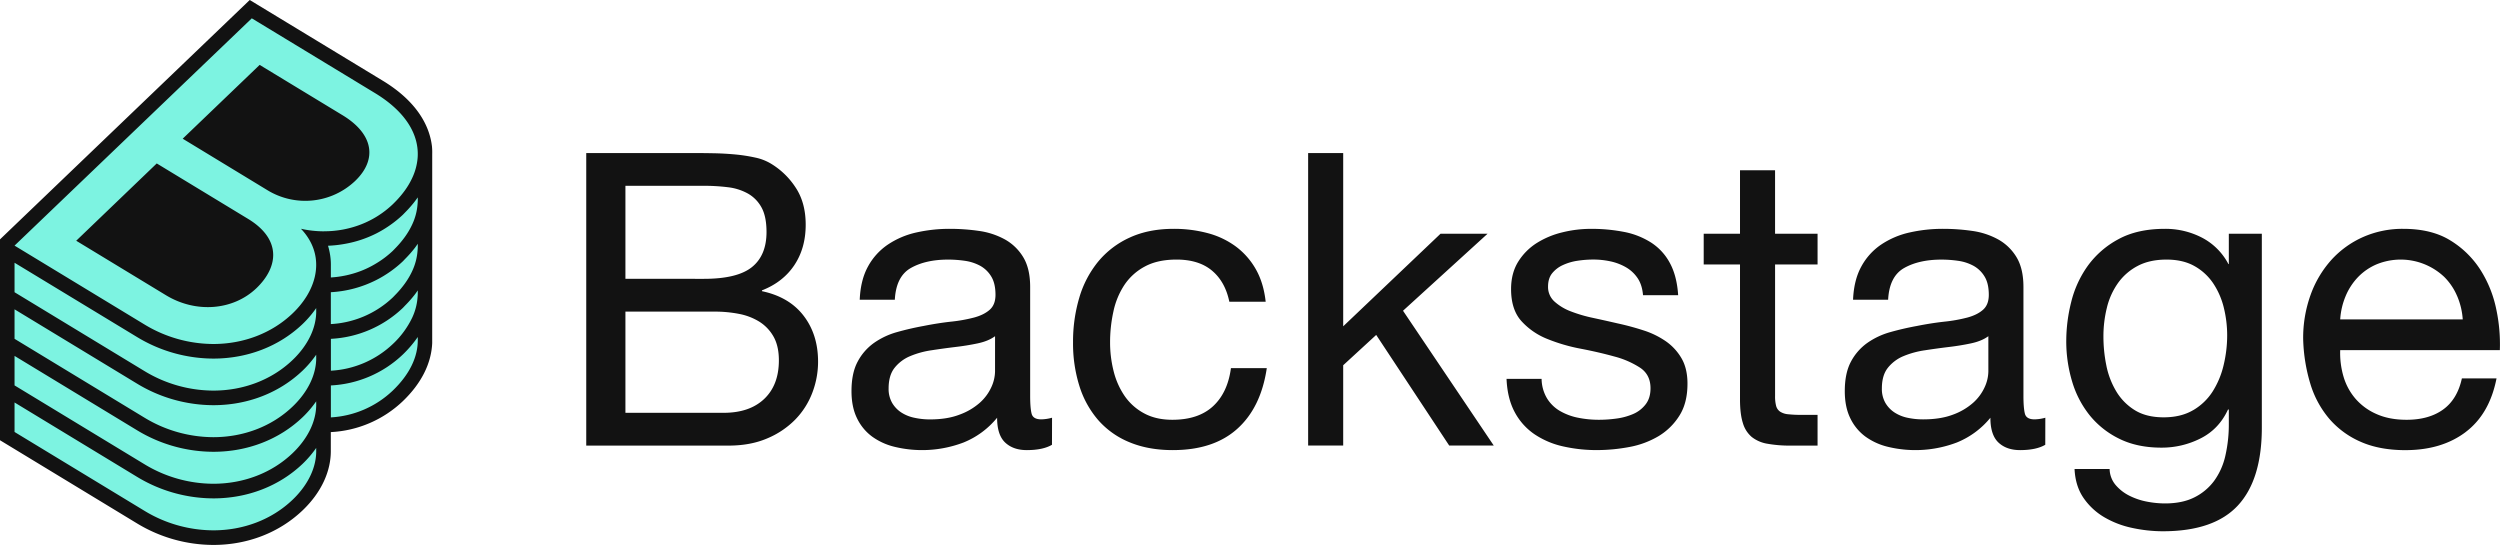 <svg id="Assets" xmlns="http://www.w3.org/2000/svg" viewBox="0 0 2092.18 457.59"><defs><style>.cls-1{fill:#121212;}.cls-2{fill:#7df3e1;}</style></defs><path class="cls-1" d="M580,128.08q7.93,0,17.09.17t18.12,1A139.61,139.61,0,0,1,632,131.85,42.38,42.38,0,0,1,645.26,137a64.07,64.07,0,0,1,20.54,19.89q8.46,12.69,8.46,31.2,0,19.54-9.49,33.78T637.67,243v.68q22.79,4.81,34.87,20.58t12.08,38.4a72.62,72.62,0,0,1-4.83,26.06,65.29,65.29,0,0,1-14.33,22.46A71.51,71.51,0,0,1,642,366.91q-14,6-32.27,6H490.61V128.08Zm9,105.27q28,0,40.22-9.78t12.26-29.31q0-13-4.15-20.58A29.45,29.45,0,0,0,625.93,162a45,45,0,0,0-16.74-5.31,161.37,161.37,0,0,0-20.2-1.2H523.4v77.84Zm16.57,112.12q21.75,0,34-11.65t12.25-32.24q0-12-4.48-19.89a34.84,34.84,0,0,0-11.92-12.51,50.09,50.09,0,0,0-17.08-6.52,105,105,0,0,0-20-1.88H523.4v84.69Zm274.8,26.75q-7.61,4.45-21.06,4.46-11.4,0-18.13-6.35t-6.73-20.74a70.11,70.11,0,0,1-28.13,20.74,97.65,97.65,0,0,1-57.65,3.6,53.32,53.32,0,0,1-18.82-8.57,41.09,41.09,0,0,1-12.6-15.26q-4.66-9.42-4.66-22.8,0-15.09,5.18-24.69A44.91,44.91,0,0,1,731.39,287a62.8,62.8,0,0,1,19.34-9.09q10.88-3.07,22.26-5.14,12.09-2.4,23-3.6a128,128,0,0,0,19.16-3.43q8.28-2.22,13.12-6.52t4.83-12.51q0-9.6-3.62-15.43a24.87,24.87,0,0,0-9.32-8.92,38.15,38.15,0,0,0-12.78-4.11,96.54,96.54,0,0,0-14-1q-18.65,0-31.07,7t-13.46,26.57H719.48q.69-16.46,6.91-27.77A52.21,52.21,0,0,1,743,204.71a69.83,69.83,0,0,1,23.65-10.11,125.45,125.45,0,0,1,28.48-3.09,168.63,168.63,0,0,1,24,1.72,63,63,0,0,1,21.58,7,41.35,41.35,0,0,1,15.53,14.88q5.87,9.58,5.87,25v91q0,10.26,1.21,15.05t8.11,4.79a35.63,35.63,0,0,0,9-1.37Zm-47.64-90.87q-5.54,4.09-14.5,6T799.4,290.4q-9.84,1.19-19.85,2.73a73.58,73.58,0,0,0-17.95,4.94,32.55,32.55,0,0,0-12.94,9.73q-5,6.31-5,17.23a23.41,23.41,0,0,0,2.93,12.11,24.23,24.23,0,0,0,7.6,8,32,32,0,0,0,10.87,4.44A61.1,61.1,0,0,0,778.17,351Q792.68,351,803,347a52.49,52.49,0,0,0,16.91-9.9,39.1,39.1,0,0,0,9.67-13A32.53,32.53,0,0,0,832.72,311Zm181.58-54.86q-11.06-9.26-29.69-9.26-15.89,0-26.58,5.83a47.21,47.21,0,0,0-17.09,15.43,64.57,64.57,0,0,0-9.15,22.12A119.21,119.21,0,0,0,929,286.5a97.8,97.8,0,0,0,2.93,24,64,64,0,0,0,9.15,20.74,46.2,46.2,0,0,0,16.23,14.58q10,5.49,23.82,5.48,21.74,0,34-11.31t15-31.89h30q-4.85,32.91-24.68,50.75t-54,17.83q-20.37,0-36.07-6.52a69.86,69.86,0,0,1-26.24-18.51A79.82,79.82,0,0,1,903.31,323,118.53,118.53,0,0,1,898,286.5a129.06,129.06,0,0,1,5.18-37.21,85.78,85.78,0,0,1,15.7-30.17,73.63,73.63,0,0,1,26.41-20.24q15.88-7.37,36.94-7.37a108.54,108.54,0,0,1,28.48,3.6,69.59,69.59,0,0,1,23.48,11.15,61.16,61.16,0,0,1,16.74,19q6.55,11.49,8.28,27.26H1028.8Q1025.34,235.75,1014.3,226.49Zm109.77-98.41v145l81.47-77.49h39.36l-70.77,64.46,75.95,112.82h-37.29l-61.1-92.59-27.62,25.38v67.21h-29.34V128.08ZM1294.61,333.3a31,31,0,0,0,10.87,10.63,49,49,0,0,0,15.19,5.66,87,87,0,0,0,17.43,1.71,107.36,107.36,0,0,0,14.5-1,53,53,0,0,0,14-3.77,26.11,26.11,0,0,0,10.52-8.06q4.16-5.31,4.15-13.54,0-11.31-8.63-17.14a73.69,73.69,0,0,0-21.58-9.43q-12.94-3.6-28.13-6.52a146,146,0,0,1-28.14-8.23,58.1,58.1,0,0,1-21.58-14.92q-8.62-9.59-8.63-26.74,0-13.38,6-23a49.36,49.36,0,0,1,15.54-15.6,71.76,71.76,0,0,1,21.4-8.91,99.35,99.35,0,0,1,23.65-2.92,142.1,142.1,0,0,1,28,2.57,65,65,0,0,1,22.61,8.92,46.24,46.24,0,0,1,15.71,17.14q5.87,10.81,6.91,26.92H1375q-.69-8.56-4.48-14.23a29.49,29.49,0,0,0-9.67-9.09,44.38,44.38,0,0,0-13-5,67,67,0,0,0-14.32-1.54,87.19,87.19,0,0,0-13.29,1,44.58,44.58,0,0,0-12.26,3.6,24.49,24.49,0,0,0-9,6.86q-3.46,4.29-3.46,11.14a16.35,16.35,0,0,0,5.35,12.52,42.91,42.91,0,0,0,13.64,8.23,119.67,119.67,0,0,0,18.64,5.48q10.37,2.24,20.71,4.63a222.88,222.88,0,0,1,21.58,5.83,70.74,70.74,0,0,1,18.64,9.09,44.55,44.55,0,0,1,13.12,14.23q5,8.58,5,21.26,0,16.13-6.74,26.74A52.31,52.31,0,0,1,1388,365a74.11,74.11,0,0,1-24.51,9.09,146.46,146.46,0,0,1-27.1,2.57,126.24,126.24,0,0,1-28.31-3.09,70,70,0,0,1-23.82-10.11A51.74,51.74,0,0,1,1267.68,345q-6.21-11.49-6.9-27.95h29.34A32.65,32.65,0,0,0,1294.61,333.3Zm226.46-137.67v25.71h-35.56V331.42a31.29,31.29,0,0,0,.87,8.22,8.44,8.44,0,0,0,3.28,4.81,14.49,14.49,0,0,0,6.73,2.22,96.55,96.55,0,0,0,11.22.52h13.46v25.72h-22.44a105.8,105.8,0,0,1-19.5-1.55A28.66,28.66,0,0,1,1466,365.7a24,24,0,0,1-7.42-11.65q-2.43-7.55-2.42-19.89V221.34h-30.38V195.63h30.38V142.48h29.34v53.15Zm190.56,176.59q-7.61,4.45-21.06,4.46-11.4,0-18.13-6.35t-6.73-20.74a70.11,70.11,0,0,1-28.13,20.74,97.65,97.65,0,0,1-57.65,3.6,53.32,53.32,0,0,1-18.82-8.57,41.09,41.09,0,0,1-12.6-15.26q-4.66-9.42-4.66-22.8,0-15.09,5.18-24.69a44.91,44.91,0,0,1,13.63-15.6,62.8,62.8,0,0,1,19.34-9.09q10.88-3.07,22.26-5.14,12.09-2.4,23-3.6a128,128,0,0,0,19.16-3.43q8.28-2.22,13.12-6.52t4.83-12.51q0-9.6-3.62-15.43a24.87,24.87,0,0,0-9.32-8.92,38.15,38.15,0,0,0-12.78-4.11,96.54,96.54,0,0,0-14-1q-18.64,0-31.07,7t-13.46,26.57h-29.35q.69-16.46,6.91-27.77a52.21,52.21,0,0,1,16.57-18.35,69.83,69.83,0,0,1,23.65-10.11,125.45,125.45,0,0,1,28.48-3.09,168.63,168.63,0,0,1,24,1.72,63,63,0,0,1,21.58,7,41.35,41.35,0,0,1,15.53,14.88q5.86,9.58,5.87,25v91q0,10.26,1.21,15.05t8.11,4.79a35.63,35.63,0,0,0,9-1.37ZM1664,281.35q-5.54,4.09-14.5,6t-18.82,3.07q-9.84,1.19-19.85,2.73a73.58,73.58,0,0,0-18,4.94,32.55,32.55,0,0,0-12.94,9.73q-5,6.31-5,17.23a23.41,23.41,0,0,0,2.93,12.11,24.23,24.23,0,0,0,7.6,8,32,32,0,0,0,10.87,4.44,61.1,61.1,0,0,0,13.12,1.36q14.5,0,24.86-3.92a52.49,52.49,0,0,0,16.91-9.9,39.1,39.1,0,0,0,9.67-13A32.53,32.53,0,0,0,1664,311ZM1872.84,423q-20,21.6-62.83,21.6a122,122,0,0,1-25.37-2.74,77.9,77.9,0,0,1-23.48-8.92,54.52,54.52,0,0,1-17.43-16.11q-6.92-10-7.6-24.35h29.35a21.39,21.39,0,0,0,5,13.37,36.63,36.63,0,0,0,11.39,8.92,55.77,55.77,0,0,0,14.67,5,79.62,79.62,0,0,0,15.19,1.54q14.51,0,24.52-5a46,46,0,0,0,16.57-13.71,56.69,56.69,0,0,0,9.49-21.09,117.48,117.48,0,0,0,2.93-27.09V342.73h-.69q-7.59,16.45-23,24.18a71.8,71.8,0,0,1-32.63,7.71q-20,0-34.86-7.2a72.88,72.88,0,0,1-24.86-19.37,82.31,82.31,0,0,1-15-28.46,116.62,116.62,0,0,1-5-34.47,133.92,133.92,0,0,1,4.14-32.4,88,88,0,0,1,13.81-30.18,75.57,75.57,0,0,1,25.55-22.28q15.87-8.74,39-8.75a66.3,66.3,0,0,1,31.07,7.37A52.18,52.18,0,0,1,1864.9,221h.34V195.63h27.62V357.82Q1892.86,401.37,1872.84,423Zm-37.46-79.72a47.94,47.94,0,0,0,16.4-15.78,72,72,0,0,0,9.15-22.12,106.62,106.62,0,0,0,2.93-24.68,96.71,96.71,0,0,0-2.76-23,64,64,0,0,0-8.8-20.4,45.76,45.76,0,0,0-15.71-14.57q-9.67-5.49-23.47-5.49-14.16,0-24.17,5.31a46.9,46.9,0,0,0-16.4,14.24,60,60,0,0,0-9.32,20.57,99.19,99.19,0,0,0-2.93,24.34,121.38,121.38,0,0,0,2.41,24,67.75,67.75,0,0,0,8.29,21.77,46.43,46.43,0,0,0,15.53,15.78q9.66,6,24.17,6T1835.38,343.25Zm228,18.34q-20,15.09-50.4,15.09-21.4,0-37.11-6.86a73.08,73.08,0,0,1-26.41-19.2,81.52,81.52,0,0,1-16-29.49,141.12,141.12,0,0,1-6-37.38,106.1,106.1,0,0,1,6.21-37A88.39,88.39,0,0,1,1951,217.57a79.09,79.09,0,0,1,26.58-19.2,81.66,81.66,0,0,1,33.66-6.86q23.82,0,39.52,9.78A78,78,0,0,1,2076,226.15a98,98,0,0,1,13.11,32.91,140.13,140.13,0,0,1,2.94,33.95h-133.6a70,70,0,0,0,2.76,22.12,49.9,49.9,0,0,0,10,18.51,49.22,49.22,0,0,0,17.61,12.86q10.7,4.81,25.2,4.8,18.65,0,30.55-8.57t15.71-26.06h29Q2083.41,346.51,2063.39,361.59Zm-7.07-113.84a50.19,50.19,0,0,0-10.7-15.95A53.1,53.1,0,0,0,1989,221.17a47.46,47.46,0,0,0-15.71,10.8,51.73,51.73,0,0,0-10.35,15.95,60.18,60.18,0,0,0-4.49,19.37H2061A59.72,59.72,0,0,0,2056.32,247.75Z"/><path class="cls-2" d="M178.53,451A118.73,118.73,0,0,1,117,433.53l-112-68v-163L209.73,6.34,317.59,71.8C347,89.64,355,109.67,356.5,123.34a44.39,44.39,0,0,1,.15,5V287.08c-.65,15.57-8.62,31.21-23,45a89.49,89.49,0,0,1-57,24.47l-4.78.26v19.69c.31,16.38-7.47,33-21.89,46.79C231.28,441.16,205.93,451,178.53,451Z"/><path class="cls-1" d="M152.9,116.07l64.4-61.76,69.37,42.11c25.94,15.73,29.31,37,10.55,55A60.7,60.7,0,0,1,223.54,159Zm-14,131c25.3,15.34,56.38,12.61,75.7-5.9,19-18.25,20.57-41.27-7-58l-76.42-46.39L63.78,201.47Zm222.8,40c-.71,17.06-9.1,33.83-24.61,48.68a94.16,94.16,0,0,1-60.25,25.86v14.9c.33,17.72-8,35.63-23.45,50.45-19.58,18.75-46.17,29.08-74.88,29.08a123.84,123.84,0,0,1-64.11-18.19L-.06,368.38v-168L209,0,320.22,67.48c31.19,18.9,39.68,40.51,41.31,55.31a55.11,55.11,0,0,1,.18,6.16Zm-97.08,89.56v-1.78A87.85,87.85,0,0,1,253.41,388c-19.58,18.75-46.17,29.08-74.88,29.08a123.84,123.84,0,0,1-64.11-18.19L12.17,336.82V361.5l108.6,65.91a111.59,111.59,0,0,0,57.76,16.41c24.92,0,48.8-8.8,66.42-25.68C257.82,405.8,264.94,391,264.63,376.64Zm0-39v-1.79A86.86,86.86,0,0,1,253.41,349c-19.58,18.76-46.17,29.09-74.88,29.09a123.84,123.84,0,0,1-64.11-18.19L12.17,297.84v24.68l108.6,65.91a111.59,111.59,0,0,0,57.76,16.41c24.92,0,48.8-8.8,66.42-25.68C257.82,366.81,264.94,352,264.63,337.66Zm0-39v-1.79A86.86,86.86,0,0,1,253.41,310c-19.58,18.76-46.17,29.09-74.88,29.09a123.76,123.76,0,0,1-64.11-18.2L12.17,258.86v24.68l108.6,65.91a111.59,111.59,0,0,0,57.76,16.41c24.92,0,48.8-8.8,66.42-25.69C257.82,327.83,264.94,313.05,264.63,298.68Zm0-39v-1.82A87.14,87.14,0,0,1,253.41,271c-19.58,18.76-46.17,29.09-74.88,29.09a123.76,123.76,0,0,1-64.11-18.2L12.17,219.88v24.67l108.6,65.91a111.6,111.6,0,0,0,57.76,16.42c24.92,0,48.8-8.81,66.42-25.69C257.82,288.85,264.94,274.06,264.63,259.7Zm6.65-66.08a84.84,84.84,0,0,0,31-5.8A81,81,0,0,0,328.64,171c.8-.76,1.55-1.53,2.3-2.3a81.07,81.07,0,0,0,7.93-9.38,63.61,63.61,0,0,0,6.27-10.76,48.6,48.6,0,0,0,4.36-16.4c1.48-19.39-10-38.68-35.62-54.23L210.72,15.33,90.46,130.55l-78.29,75,108.6,65.91a111.6,111.6,0,0,0,57.76,16.42c24.92,0,48.8-8.81,66.42-25.69,19.16-18.36,25.52-42.13,13.69-61.87a48.81,48.81,0,0,0-6.79-8.87,89.07,89.07,0,0,0,19.28,2.14Zm78.35,88.47a95.61,95.61,0,0,1-12.53,14.69,94.09,94.09,0,0,1-60.19,25.85h0V349.3a81.7,81.7,0,0,0,51.73-22.37c14-13.39,21.15-28.11,21-42.64Zm0-39c-.75,1.08-1.47,2.15-2.28,3.22a98.06,98.06,0,0,1-8.23,9.37c-.68.69-1.3,1.41-2,2.09a94.1,94.1,0,0,1-60.19,25.86h0v26.67h0A81.7,81.7,0,0,0,328.64,288a73.67,73.67,0,0,0,16.48-22.49A48.53,48.53,0,0,0,349.43,249c.1-1.23.21-2.47.2-3.71Zm0-39c-.75,1.07-1.47,2.15-2.28,3.22a98.06,98.06,0,0,1-8.23,9.37c-.68.69-1.3,1.41-2,2.09a92.11,92.11,0,0,1-10.62,8.66,93.53,93.53,0,0,1-11.63,7,95.8,95.8,0,0,1-37.94,10.18h-.05v26.67h0A81.66,81.66,0,0,0,328.64,249c.8-.77,1.51-1.55,2.27-2.33a82,82,0,0,0,7.92-9.38,63.24,63.24,0,0,0,6.29-10.78A48.48,48.48,0,0,0,349.43,210c.1-1.23.21-2.47.2-3.71Zm0-38.84c-.72,1-1.48,2.07-2.26,3.09a96.82,96.82,0,0,1-8.22,9.4c-.67.69-1.34,1.37-2,2.05a91.28,91.28,0,0,1-10.63,8.65,93.33,93.33,0,0,1-11.6,7,94.6,94.6,0,0,1-26.25,8.71,99,99,0,0,1-14.16,1.57,48.85,48.85,0,0,1,1.25,4.9,53.22,53.22,0,0,1,1.14,12v9.65h.05a84.4,84.4,0,0,0,25.34-5.54,80.11,80.11,0,0,0,12.94-6.46A79.24,79.24,0,0,0,328.64,210c.8-.77,1.51-1.56,2.27-2.33a82,82,0,0,0,7.92-9.38,63.24,63.24,0,0,0,6.29-10.78,48.48,48.48,0,0,0,4.31-16.44c.1-1.24.21-2.47.2-3.71Z"/></svg>